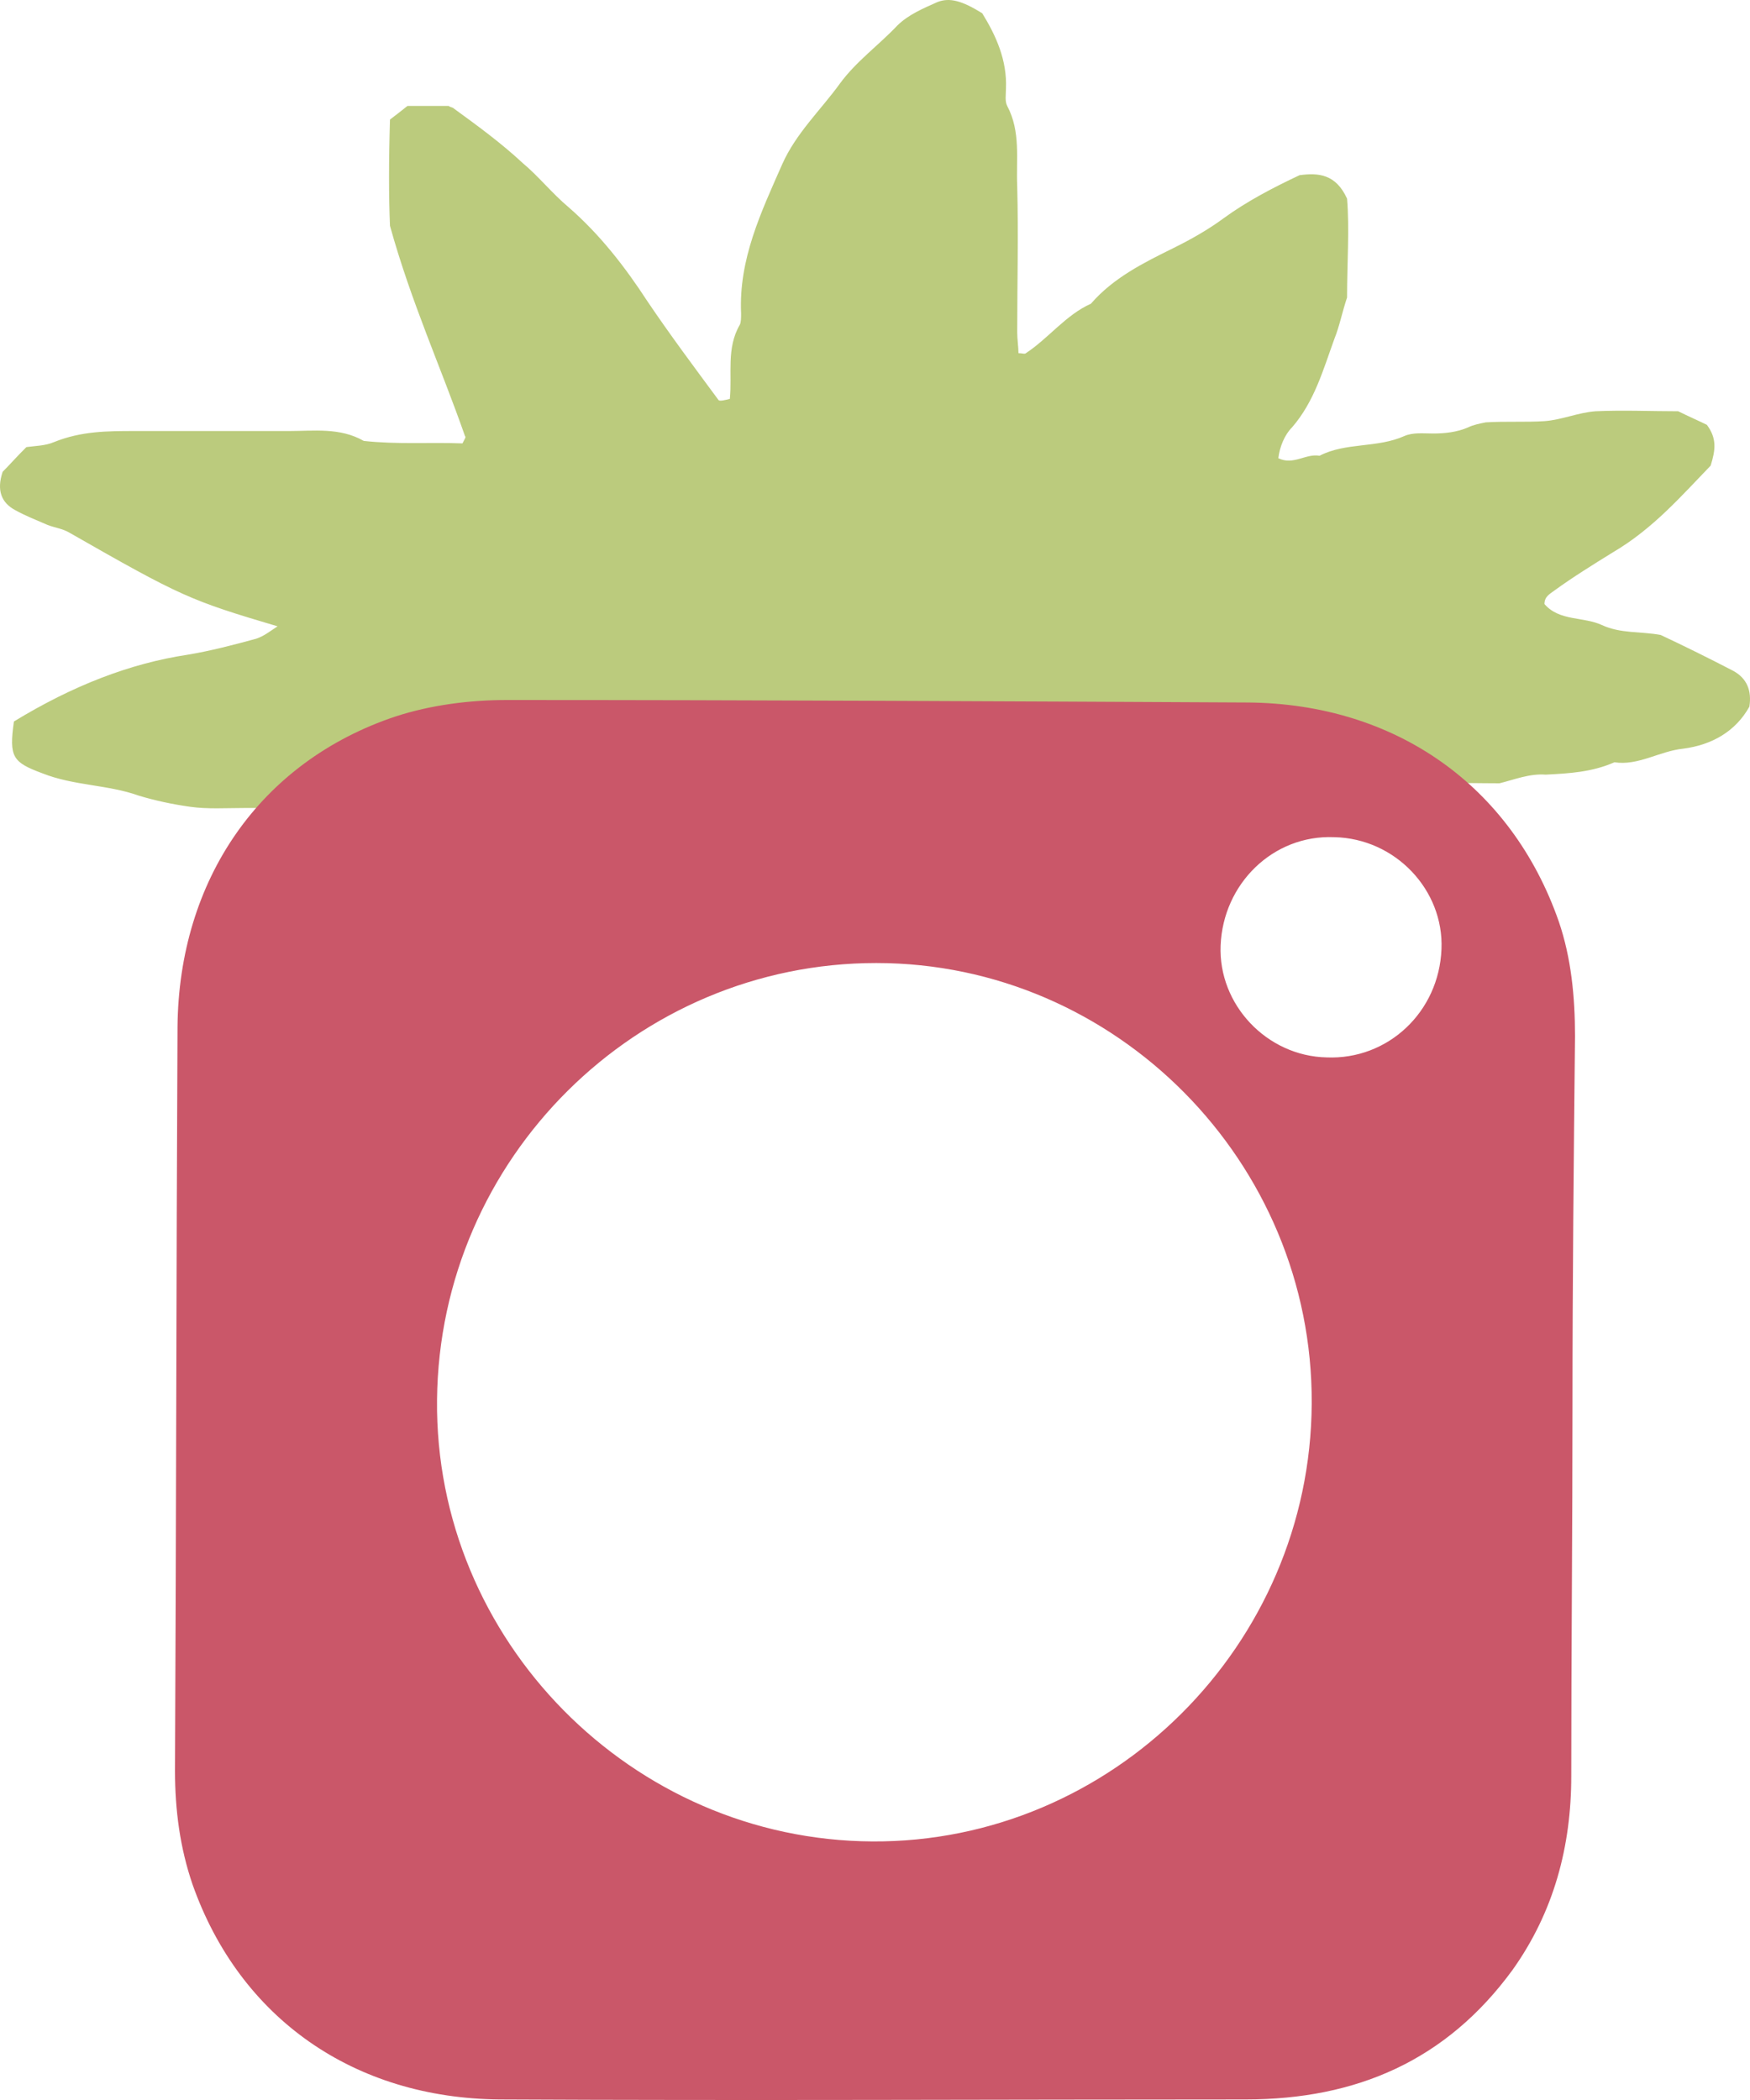 <svg width="60" height="72" viewBox="0 0 60 72" fill="none" xmlns="http://www.w3.org/2000/svg">
<path d="M51.411 26.856C50.083 26.856 48.712 26.771 47.384 27.11C46.828 27.237 46.142 27.195 45.585 27.068C44.986 26.941 44.386 26.898 43.786 26.898C39.545 26.856 35.261 26.856 31.02 26.813C29.821 26.813 28.578 26.813 27.379 26.813C27.036 26.813 26.694 26.856 26.351 26.771C24.552 26.22 22.71 26.474 20.91 26.517C19.582 26.559 18.255 26.898 16.969 27.322C16.541 27.449 16.155 27.746 15.727 28C15.556 27.915 15.384 27.703 15.256 27.703C14.528 27.661 13.757 27.703 13.028 27.703C11.486 27.703 9.901 27.703 8.359 27.703C7.759 27.703 7.117 27.746 6.517 27.661C5.917 27.576 5.317 27.449 4.761 27.28C3.69 26.898 2.533 26.941 1.462 26.517C0.434 26.135 0.305 25.966 0.477 24.737C2.49 23.508 4.461 22.745 6.431 22.448C7.202 22.321 8.016 22.109 8.787 21.898C9.044 21.813 9.259 21.643 9.516 21.474C6.517 20.584 6.217 20.457 2.362 18.253C2.147 18.126 1.848 18.084 1.633 17.999C1.248 17.829 0.905 17.702 0.52 17.49C0.048 17.236 -0.123 16.812 0.091 16.176C0.305 15.964 0.562 15.668 0.905 15.329C1.205 15.287 1.548 15.287 1.848 15.159C2.79 14.778 3.69 14.778 4.632 14.778C6.388 14.778 8.145 14.778 9.901 14.778C10.758 14.778 11.657 14.651 12.471 15.117C13.628 15.244 14.742 15.159 15.856 15.202C15.941 15.032 15.984 14.99 15.941 14.947C15.127 12.617 14.099 10.371 13.371 7.743C13.328 6.768 13.328 5.497 13.371 4.099C13.542 3.971 13.757 3.802 13.971 3.632C14.442 3.632 14.913 3.632 15.384 3.632C15.427 3.675 15.513 3.675 15.556 3.717C16.37 4.31 17.184 4.904 17.912 5.582C18.469 6.048 18.94 6.641 19.497 7.107C20.568 8.04 21.424 9.142 22.196 10.328C22.967 11.472 23.823 12.617 24.637 13.719C24.68 13.761 24.852 13.719 25.023 13.676C25.109 12.829 24.894 11.939 25.366 11.133C25.409 11.049 25.409 10.879 25.409 10.752C25.323 8.887 26.094 7.277 26.822 5.624C27.293 4.565 28.15 3.76 28.793 2.87C29.35 2.107 30.121 1.556 30.763 0.878C31.149 0.496 31.663 0.285 32.134 0.073C32.562 -0.097 32.991 0.03 33.676 0.454C34.147 1.217 34.533 2.064 34.49 3.039C34.49 3.251 34.447 3.463 34.533 3.632C35.004 4.522 34.833 5.455 34.876 6.387C34.919 8.04 34.876 9.735 34.876 11.388C34.876 11.642 34.919 11.896 34.919 12.108C35.047 12.108 35.133 12.15 35.175 12.108C35.947 11.6 36.546 10.794 37.403 10.413C38.174 9.523 39.202 9.014 40.23 8.506C40.83 8.209 41.43 7.87 41.944 7.489C42.758 6.896 43.657 6.429 44.557 6.006C45.2 5.921 45.799 5.963 46.185 6.811C46.271 7.828 46.185 9.057 46.185 10.201C46.014 10.71 45.928 11.176 45.757 11.6C45.371 12.659 45.071 13.761 44.3 14.651C44.043 14.905 43.872 15.329 43.829 15.71C44.343 15.964 44.771 15.541 45.242 15.626C46.142 15.159 47.213 15.371 48.156 14.947C48.455 14.82 48.798 14.863 49.141 14.863C49.526 14.863 49.955 14.82 50.34 14.651C50.512 14.566 50.726 14.524 50.94 14.481C51.625 14.439 52.311 14.481 52.953 14.439C53.553 14.396 54.11 14.142 54.71 14.1C55.652 14.057 56.595 14.1 57.537 14.1C57.88 14.269 58.265 14.439 58.522 14.566C58.865 15.032 58.822 15.414 58.651 15.964C57.666 16.982 56.68 18.126 55.309 18.931C54.624 19.355 53.939 19.779 53.296 20.245C53.125 20.372 52.953 20.457 52.953 20.711C53.467 21.304 54.281 21.135 54.924 21.431C55.566 21.728 56.252 21.643 56.937 21.77C57.751 22.152 58.608 22.576 59.422 22.999C59.893 23.254 60.065 23.677 59.979 24.228C59.508 25.076 58.694 25.542 57.708 25.669C56.894 25.754 56.166 26.262 55.352 26.135C54.581 26.474 53.81 26.517 52.996 26.559C52.439 26.517 51.925 26.729 51.411 26.856Z" fill="#BBCB7D"/>
<path d="M53.914 48.163C53.914 52.392 53.872 56.663 53.872 60.892C53.872 63.308 53.273 65.552 51.861 67.537C49.594 70.643 46.513 71.981 42.706 71.981C34.193 71.981 25.679 72.024 17.123 71.981C12.16 71.938 8.225 69.219 6.599 64.603C6.171 63.351 6 62.057 6 60.719C6.043 52.219 6.043 43.719 6.086 35.218C6.128 30.17 8.909 26.114 13.572 24.561C14.77 24.173 16.096 24 17.38 24C25.85 24 34.321 24.043 42.791 24.086C47.84 24.129 51.818 26.934 53.444 31.594C53.872 32.845 54 34.183 54 35.521C53.957 39.706 53.914 43.934 53.914 48.163ZM44.973 48.12C45.016 39.835 38.257 33.018 30.043 33.018C21.829 33.018 15.069 39.706 14.984 47.99C14.898 56.232 21.658 63.092 29.914 63.135C38.128 63.179 44.931 56.404 44.973 48.12ZM45.743 28.703C43.647 28.617 41.936 30.3 41.85 32.414C41.765 34.442 43.433 36.211 45.487 36.254C47.583 36.34 49.337 34.701 49.422 32.543C49.508 30.515 47.84 28.746 45.743 28.703Z" fill="#CA5769"/>
</svg>
